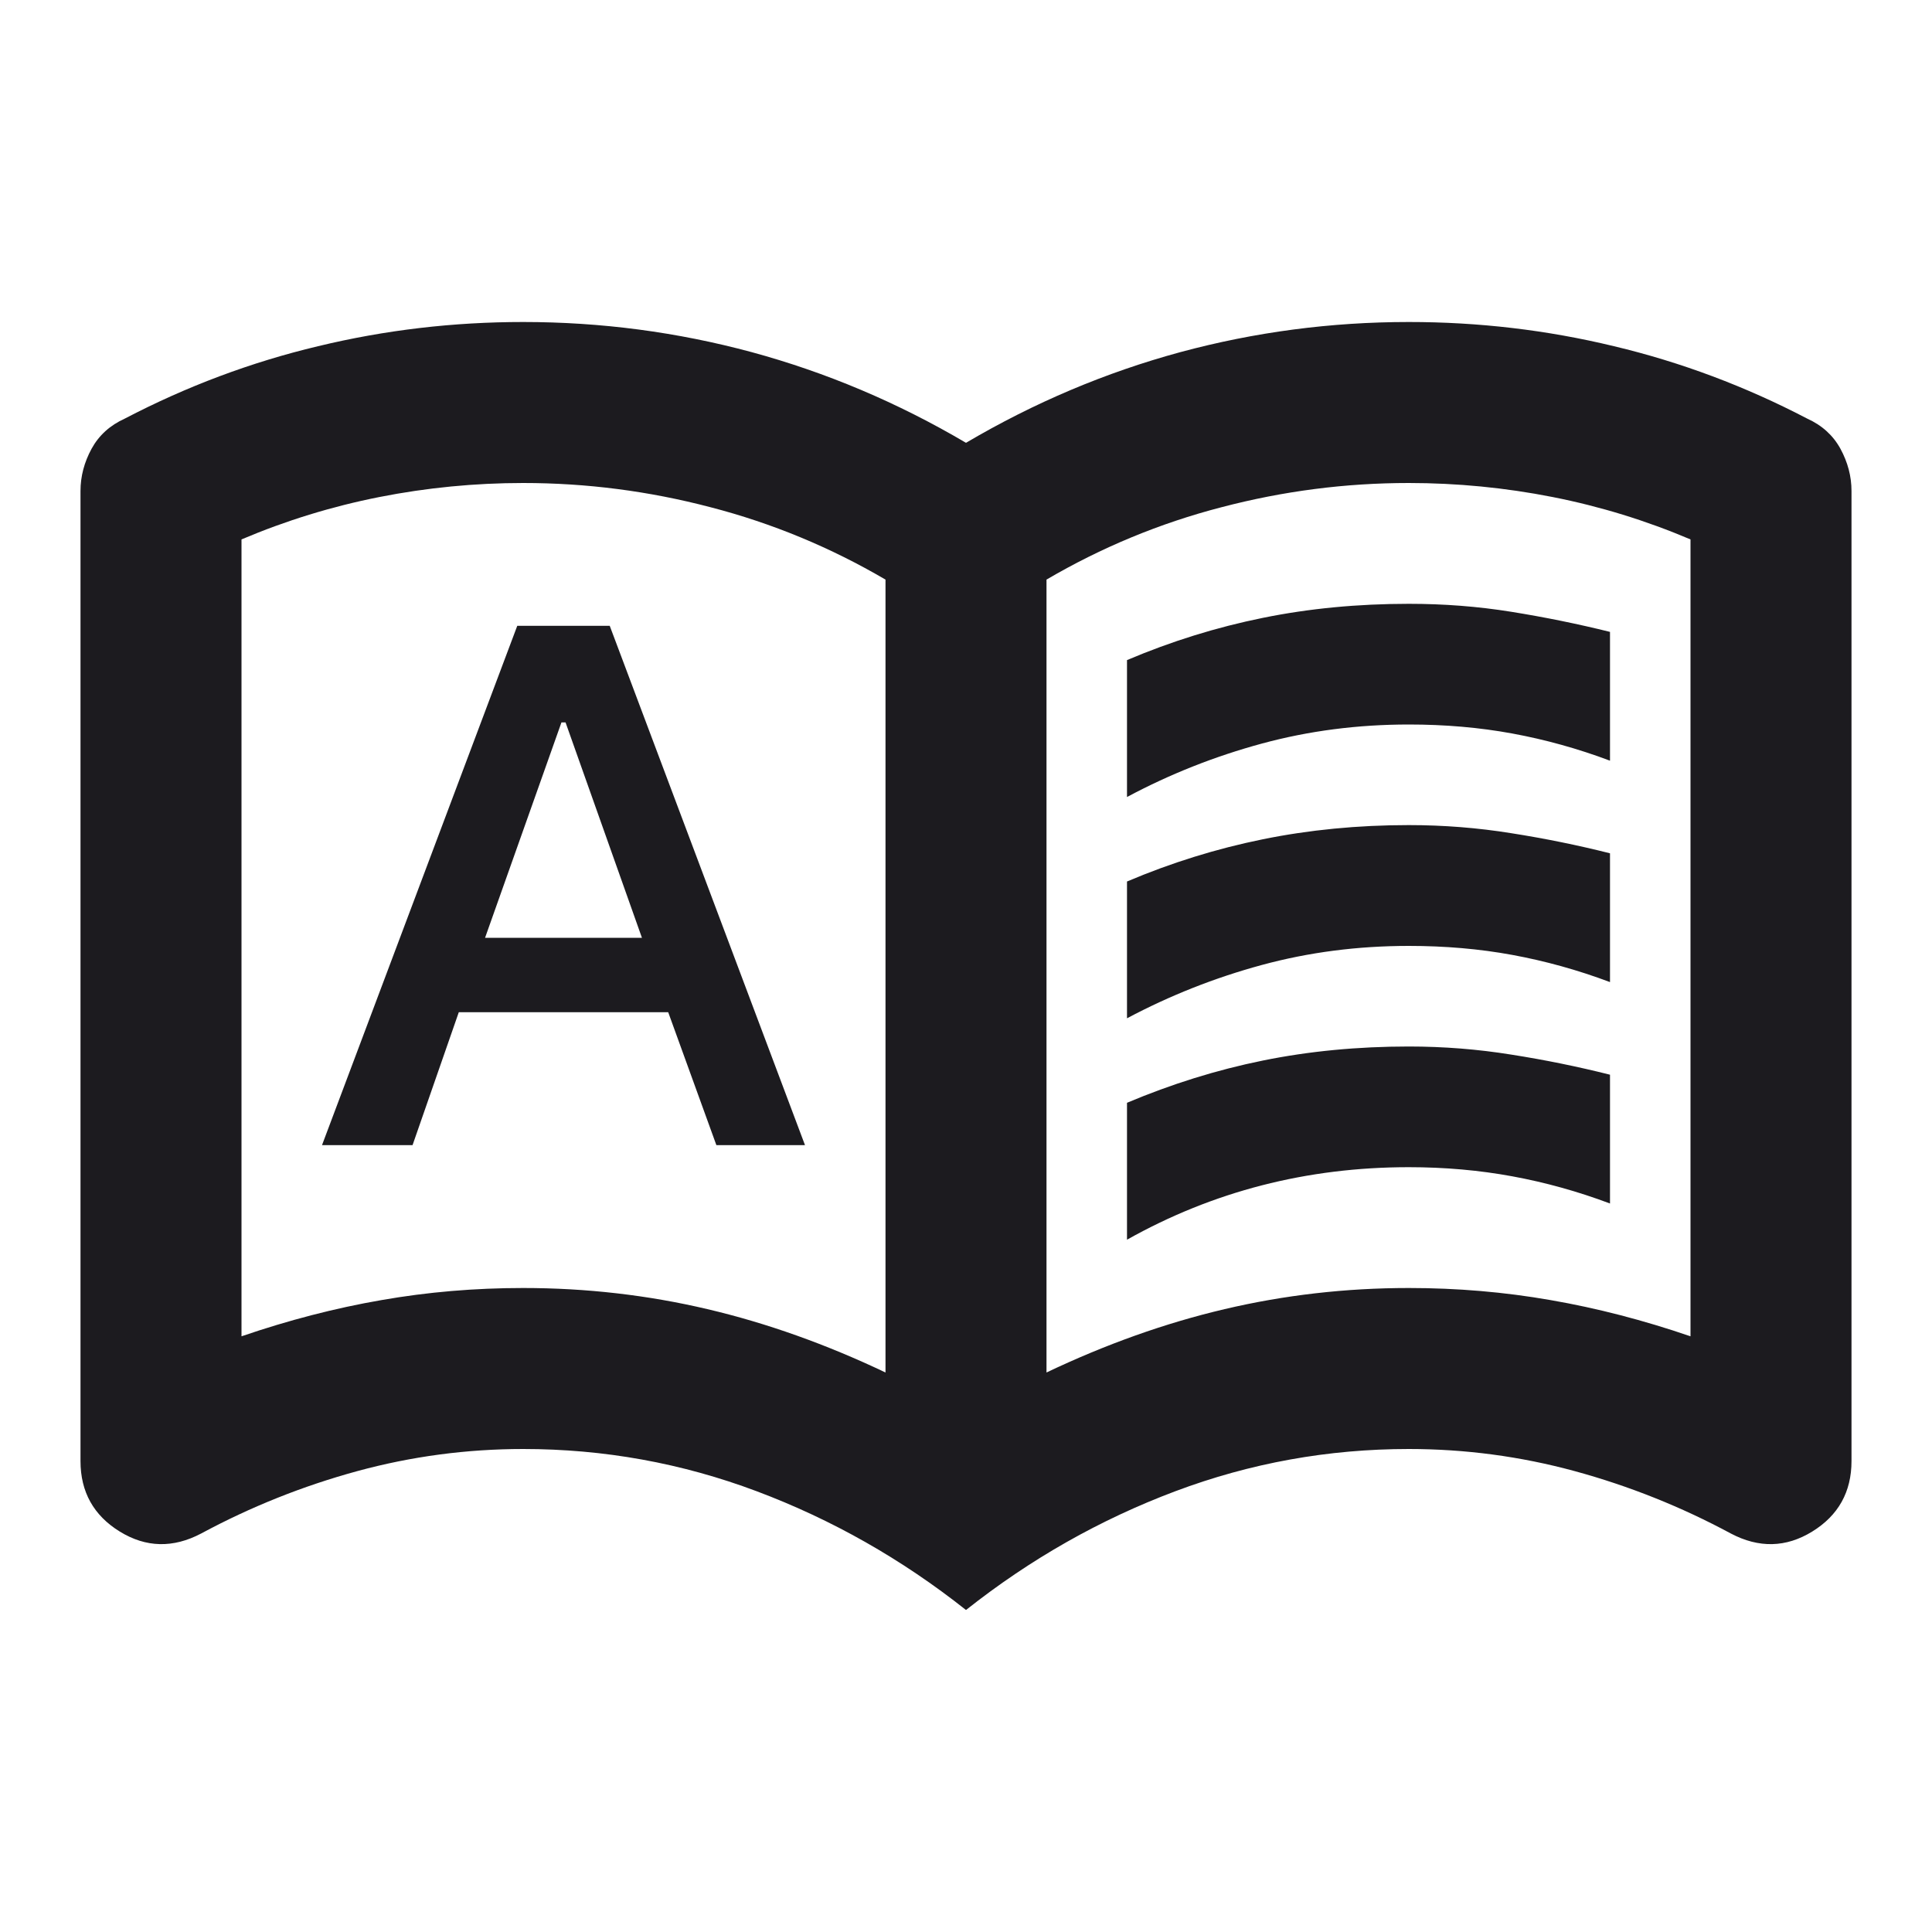 <svg width="15" height="15" viewBox="0 0 15 15" fill="none" xmlns="http://www.w3.org/2000/svg">
  <mask id="mask0_1365_3937" style="mask-type:alpha" maskUnits="userSpaceOnUse" x="0" y="0" width="15" height="15">
    <rect width="15" height="15" fill="#D9D9D9"/>
  </mask>
  <g mask="url(#mask0_1365_3937)">
    <path d="M2.5 8.891H3.203L3.562 7.859H5.188L5.562 8.891H6.25L4.734 4.859H4.016L2.5 8.891ZM3.766 7.281L4.359 5.609H4.391L4.984 7.281H3.766ZM8.75 6.188V5.125C9.094 4.979 9.445 4.87 9.805 4.797C10.164 4.724 10.542 4.688 10.938 4.688C11.208 4.688 11.474 4.708 11.734 4.75C11.995 4.792 12.25 4.844 12.5 4.906V5.906C12.25 5.812 11.997 5.742 11.742 5.695C11.487 5.648 11.219 5.625 10.938 5.625C10.542 5.625 10.162 5.674 9.797 5.773C9.432 5.872 9.083 6.01 8.75 6.188ZM8.75 9.625V8.562C9.094 8.417 9.445 8.307 9.805 8.234C10.164 8.161 10.542 8.125 10.938 8.125C11.208 8.125 11.474 8.146 11.734 8.188C11.995 8.229 12.25 8.281 12.5 8.344V9.344C12.25 9.25 11.997 9.18 11.742 9.133C11.487 9.086 11.219 9.062 10.938 9.062C10.542 9.062 10.162 9.109 9.797 9.203C9.432 9.297 9.083 9.438 8.75 9.625ZM8.75 7.906V6.844C9.094 6.698 9.445 6.589 9.805 6.516C10.164 6.443 10.542 6.406 10.938 6.406C11.208 6.406 11.474 6.427 11.734 6.469C11.995 6.51 12.25 6.562 12.5 6.625V7.625C12.25 7.531 11.997 7.461 11.742 7.414C11.487 7.367 11.219 7.344 10.938 7.344C10.542 7.344 10.162 7.393 9.797 7.492C9.432 7.591 9.083 7.729 8.75 7.906ZM4.062 10C4.552 10 5.029 10.055 5.492 10.164C5.956 10.273 6.417 10.438 6.875 10.656V4.5C6.448 4.25 5.995 4.062 5.516 3.938C5.036 3.812 4.552 3.75 4.062 3.75C3.688 3.75 3.315 3.786 2.945 3.859C2.576 3.932 2.219 4.042 1.875 4.188V10.375C2.24 10.25 2.602 10.156 2.961 10.094C3.32 10.031 3.688 10 4.062 10ZM8.125 10.656C8.583 10.438 9.044 10.273 9.508 10.164C9.971 10.055 10.448 10 10.938 10C11.312 10 11.68 10.031 12.039 10.094C12.398 10.156 12.76 10.25 13.125 10.375V4.188C12.781 4.042 12.425 3.932 12.055 3.859C11.685 3.786 11.312 3.75 10.938 3.75C10.448 3.75 9.964 3.812 9.484 3.938C9.005 4.062 8.552 4.25 8.125 4.5V10.656ZM7.5 12.5C7 12.104 6.458 11.797 5.875 11.578C5.292 11.359 4.688 11.25 4.062 11.25C3.625 11.25 3.195 11.307 2.773 11.422C2.352 11.537 1.948 11.698 1.562 11.906C1.344 12.021 1.133 12.016 0.93 11.891C0.727 11.766 0.625 11.583 0.625 11.344V3.812C0.625 3.698 0.654 3.589 0.711 3.484C0.768 3.38 0.854 3.302 0.969 3.25C1.448 3 1.948 2.812 2.469 2.688C2.99 2.562 3.521 2.5 4.062 2.5C4.667 2.5 5.258 2.578 5.836 2.734C6.414 2.891 6.969 3.125 7.5 3.438C8.031 3.125 8.586 2.891 9.164 2.734C9.742 2.578 10.333 2.5 10.938 2.5C11.479 2.5 12.01 2.562 12.531 2.688C13.052 2.812 13.552 3 14.031 3.25C14.146 3.302 14.232 3.38 14.289 3.484C14.346 3.589 14.375 3.698 14.375 3.812V11.344C14.375 11.583 14.273 11.766 14.07 11.891C13.867 12.016 13.656 12.021 13.438 11.906C13.052 11.698 12.648 11.537 12.227 11.422C11.805 11.307 11.375 11.25 10.938 11.25C10.312 11.25 9.708 11.359 9.125 11.578C8.542 11.797 8 12.104 7.5 12.5Z" fill="#1C1B1F"/>
  </g>
</svg>
